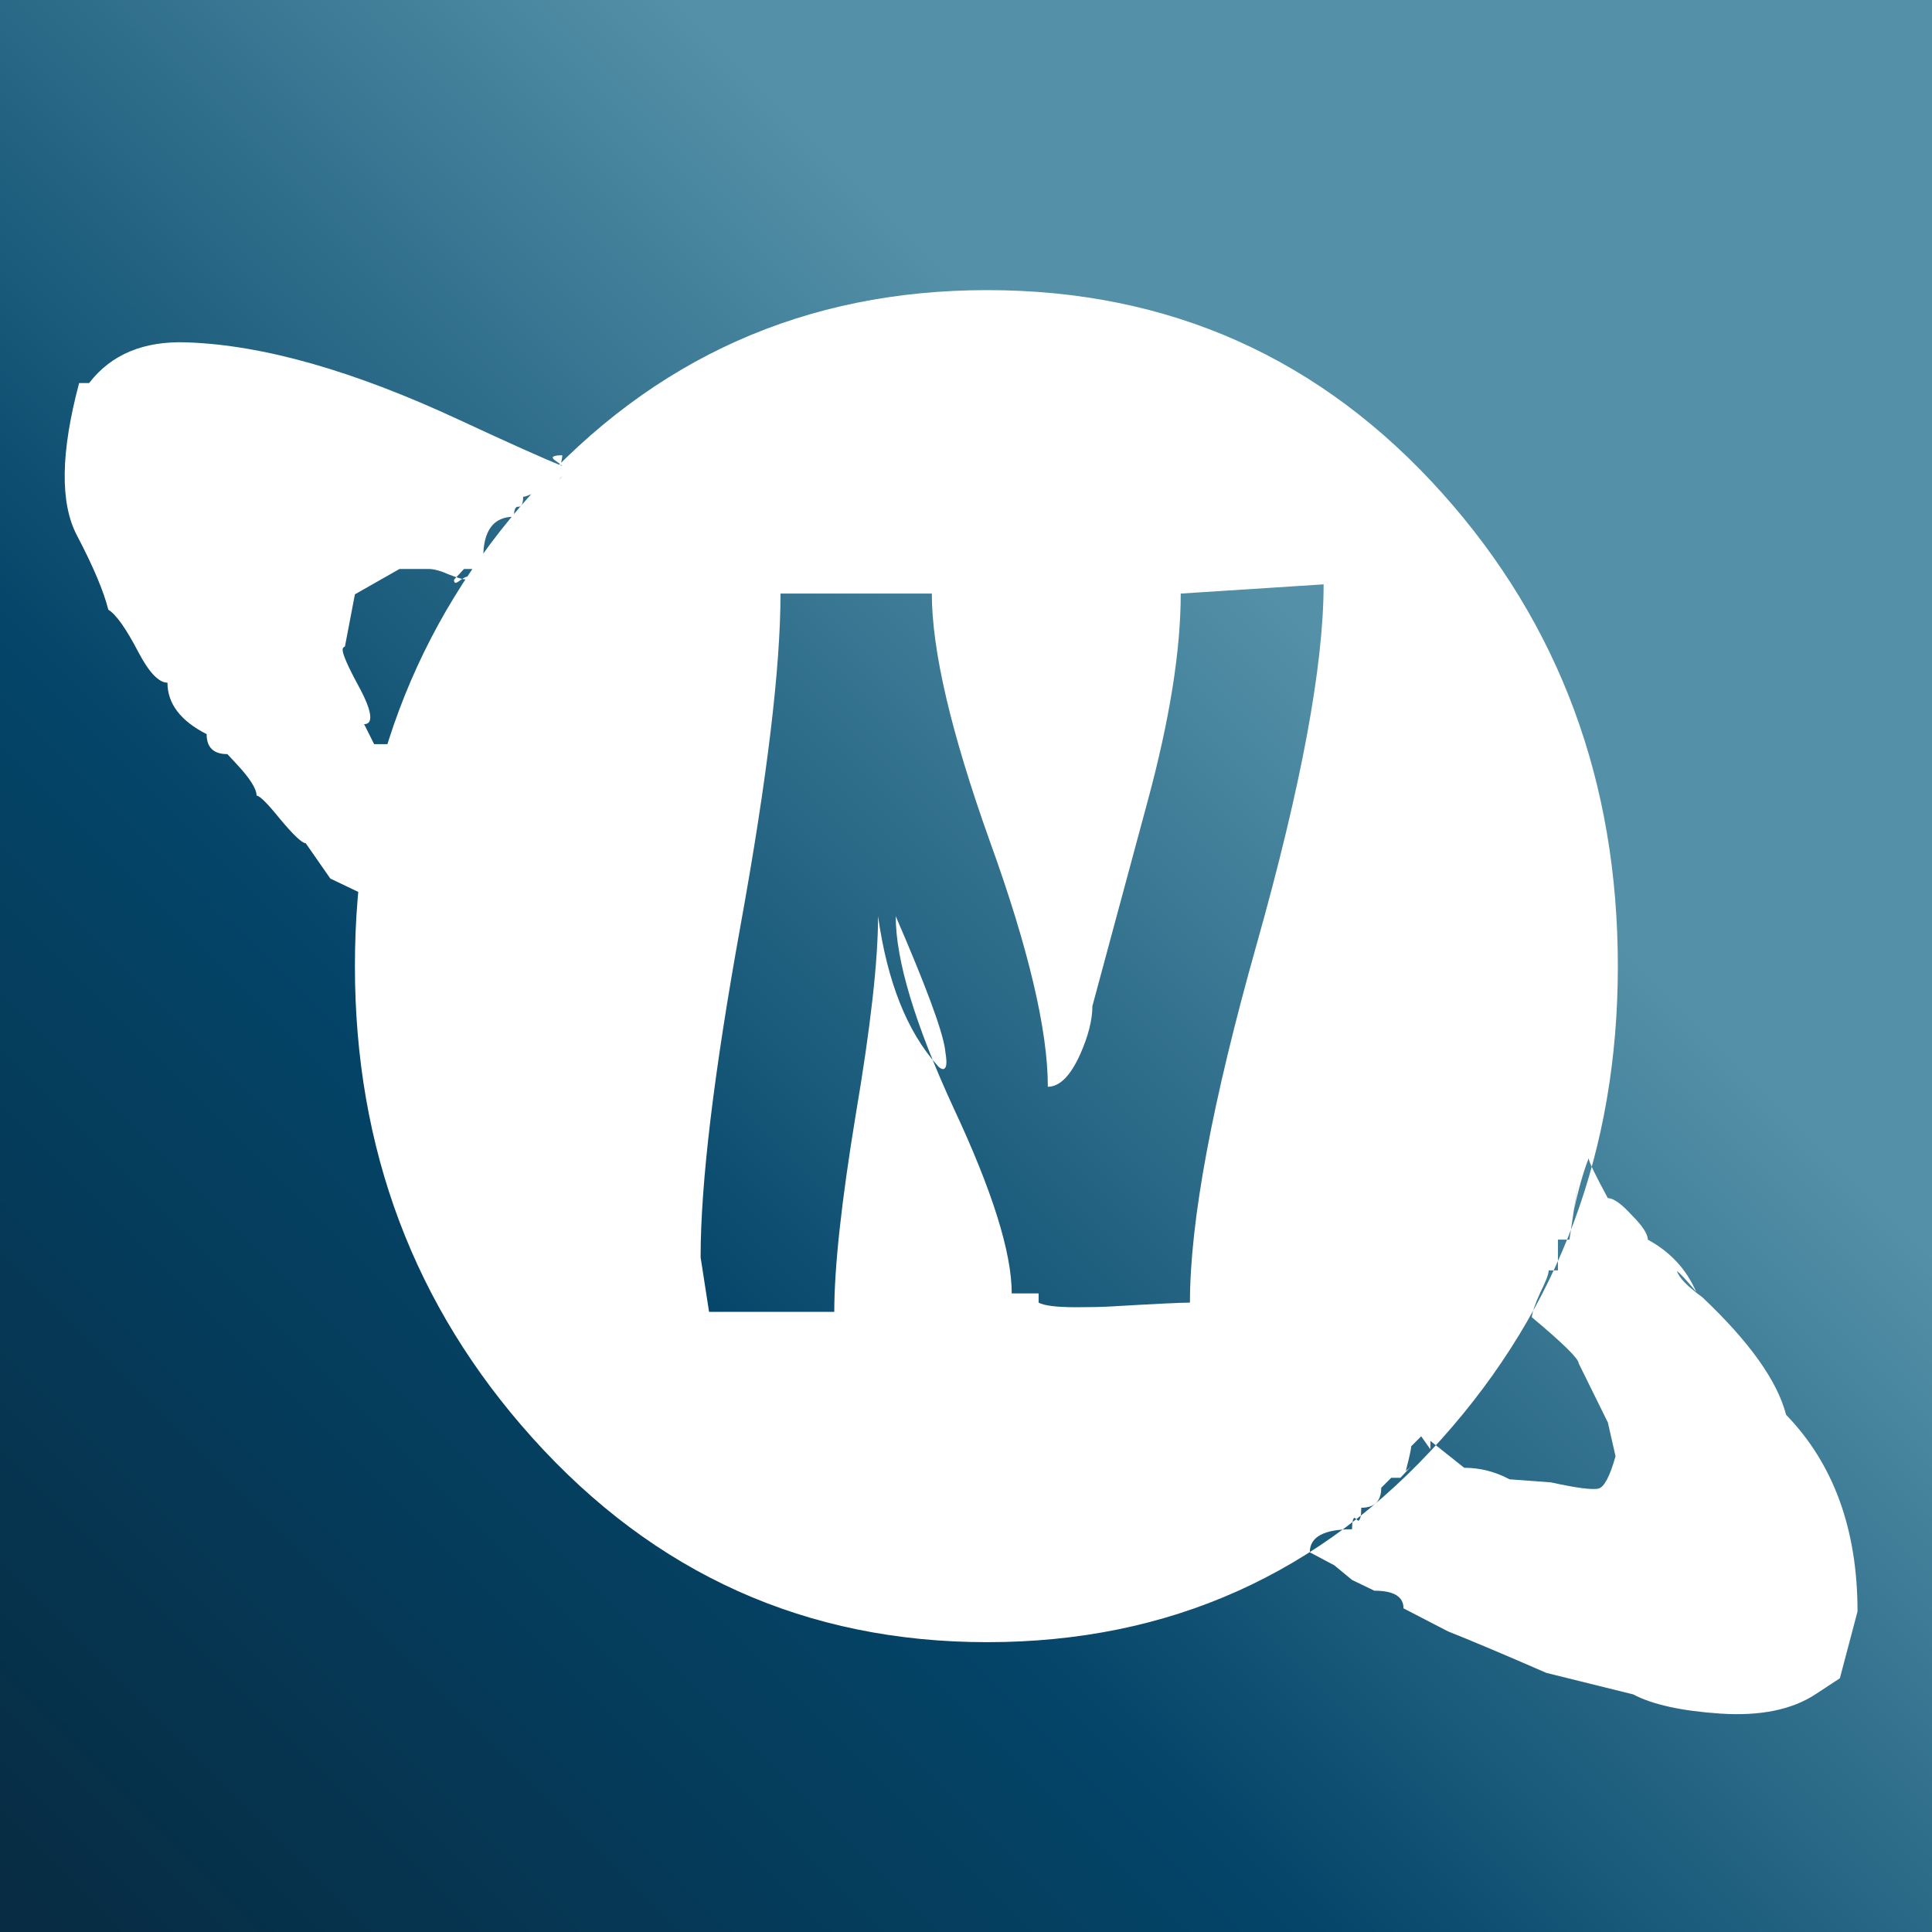 <svg width="1024" height="1024" viewBox="0 0 1024 1024" fill="none" xmlns="http://www.w3.org/2000/svg">
<rect x="0" y="0" width="1024" height="1024" fill="#333333" stroke="none"/>
<rect width="1024" height="1024" fill="url(#paint0_linear_269_30)"/>
<path d="M523.208 153.772C619.843 153.772 700.326 189.738 764.658 261.671C826.547 330.889 857.492 414.358 857.492 512.078C857.492 609.527 826.412 692.996 764.251 762.485C699.919 834.418 619.571 870.384 523.208 870.384C427.389 870.384 347.041 834.282 282.166 762.078C219.463 692.317 188.111 608.984 188.111 512.078C188.111 414.63 219.327 331.161 281.759 261.671C346.363 189.738 426.846 153.772 523.208 153.772ZM298.046 247.013C297.231 246.199 296.01 245.249 294.381 244.163C291.667 242.263 292.888 241.313 298.046 241.313C298.046 242.67 297.096 247.149 295.195 254.749C296.281 254.206 297.231 253.392 298.046 252.306L292.752 257.599C290.581 257.599 287.731 258.549 284.202 260.45C280.945 262.35 278.637 263.3 277.28 263.3C277.28 266.828 276.466 268.593 274.837 268.593C273.208 268.321 272.394 270.086 272.394 273.886C261.536 273.886 256.107 281.215 256.107 295.873L251.221 301.573H245.928L240.635 307.274C240.635 308.359 240.907 308.902 241.45 308.902C241.992 308.902 242.942 308.359 244.3 307.274C245.928 306.188 247.014 305.645 247.557 305.645C248.1 305.916 248.371 306.459 248.371 307.274C245.928 307.274 242.4 306.324 237.785 304.423C233.442 302.523 229.913 301.573 227.199 301.573H211.726L188.111 315.01L182.818 342.697C182.003 342.969 181.596 343.511 181.596 344.326C181.596 346.769 184.311 353.012 189.739 363.055C194.083 370.927 196.254 376.628 196.254 380.156C196.254 382.599 195.168 383.821 192.997 383.821L198.29 394.407H209.283C206.297 397.393 202.769 410.015 198.697 432.274C194.897 452.903 192.997 466.883 192.997 474.212L175.081 465.661L162.052 446.932C160.152 446.932 155.673 442.724 148.616 434.309C141.83 425.895 137.622 421.687 135.993 421.687C135.993 418.159 132.6 412.73 125.814 405.401L120.521 399.7C113.192 399.7 109.528 396.172 109.528 389.114C95.684 382.056 88.762 372.963 88.762 361.834C84.148 361.834 78.99 356.405 73.29 345.547C66.775 333.061 61.482 325.596 57.41 323.153C54.967 313.381 49.403 300.216 40.717 283.658C31.759 266.557 32.166 239.684 41.938 203.039H47.231C58.903 187.838 76.14 180.645 98.941 181.459C139.387 182.817 187.568 196.524 243.485 222.583C270.358 235.07 288.545 243.213 298.046 247.013ZM842.019 613.87C839.034 621.742 836.455 630.835 834.283 641.15C834.555 639.793 835.369 634.228 836.726 624.456L831.84 657.029H825.733V673.316H820.847C820.847 675.216 819.354 679.152 816.368 685.124C813.654 691.096 812.161 695.439 811.889 698.153C828.447 711.997 836.726 720.14 836.726 722.583L852.199 753.935L856.27 771.85C853.284 782.436 850.299 788.137 847.313 788.951C844.055 789.765 835.641 788.68 822.068 785.694L800.081 784.065C792.481 779.993 784.473 777.958 776.059 777.958L758.143 763.707V768.186L753.257 761.264L747.964 766.557C747.964 767.914 747.014 772.257 745.114 779.586C745.928 779.043 746.878 778.229 747.964 777.143L742.264 783.251H737.378L732.085 788.544C732.085 795.602 728.556 799.13 721.498 799.13C721.498 803.473 720.955 805.781 719.87 806.052C719.327 805.509 718.648 804.966 717.834 804.423C717.02 804.966 716.612 807.002 716.612 810.531C701.683 810.531 694.218 814.603 694.218 822.746L707.248 829.668L716.612 837.404L728.42 843.104C738.735 843.104 743.892 846.226 743.892 852.469L767.508 864.684C779.18 869.299 796.553 876.628 819.625 886.671L865.635 898.072C875.95 903.501 891.422 906.894 912.052 908.251C932.953 909.608 949.647 906.215 962.134 898.072L975.163 889.521L984.528 854.098C984.528 810.667 971.906 775.922 946.661 749.863C942.047 731.948 927.253 711.182 902.28 687.567C894.408 681.866 889.929 677.252 888.844 673.723C890.472 674.809 893.865 678.473 899.023 684.717C893.865 672.773 885.315 663.544 873.371 657.029C873.371 654.043 870.521 649.7 864.821 644C859.392 638.028 855.185 635.042 852.199 635.042C845.413 622.556 842.019 615.498 842.019 613.87ZM371.336 666.394L375.814 695.303H442.182C442.182 671.687 445.983 636.807 453.583 590.661C461.455 544.244 465.391 509.228 465.391 485.612C470.277 520.357 480.727 546.687 496.743 564.603C497.828 565.96 498.914 566.638 500 566.638C501.086 566.367 501.629 565.146 501.629 562.974C501.629 561.617 501.357 559.174 500.814 555.645C499.186 545.33 490.499 521.986 474.756 485.612C474.756 508.957 484.935 542.751 505.293 586.997C525.923 630.971 536.238 663.815 536.238 685.531H550.489V690.417C553.474 692.046 560.125 692.86 570.44 692.86C578.04 692.86 584.148 692.724 588.762 692.453C611.835 691.096 625.814 690.417 630.7 690.417C630.7 647.257 642.508 583.875 666.124 500.27C689.739 416.394 701.547 352.876 701.547 309.717L625.814 314.603C625.814 344.733 619.978 381.378 608.306 424.537L578.99 533.251C578.99 540.58 576.819 549.13 572.476 558.902C567.318 570.303 561.618 576.003 555.375 576.003C555.375 545.873 545.06 502.306 524.43 445.303C504.072 388.3 493.892 344.733 493.892 314.603H413.681C413.681 353.962 406.623 412.594 392.508 490.498C378.393 568.403 371.336 627.035 371.336 666.394Z" fill="white"/>
<defs>
<linearGradient id="paint0_linear_269_30" x1="12.5" y1="1012" x2="1024" y2="5.51238e-05" gradientUnits="userSpaceOnUse">
<stop stop-color="#072C43"/>
<stop offset="0.333" stop-color="#044569"/>
<stop offset="0.672" stop-color="#5491A8"/>
<stop offset="0.896" stop-color="#5491A8"/>
</linearGradient>
</defs>
</svg>
